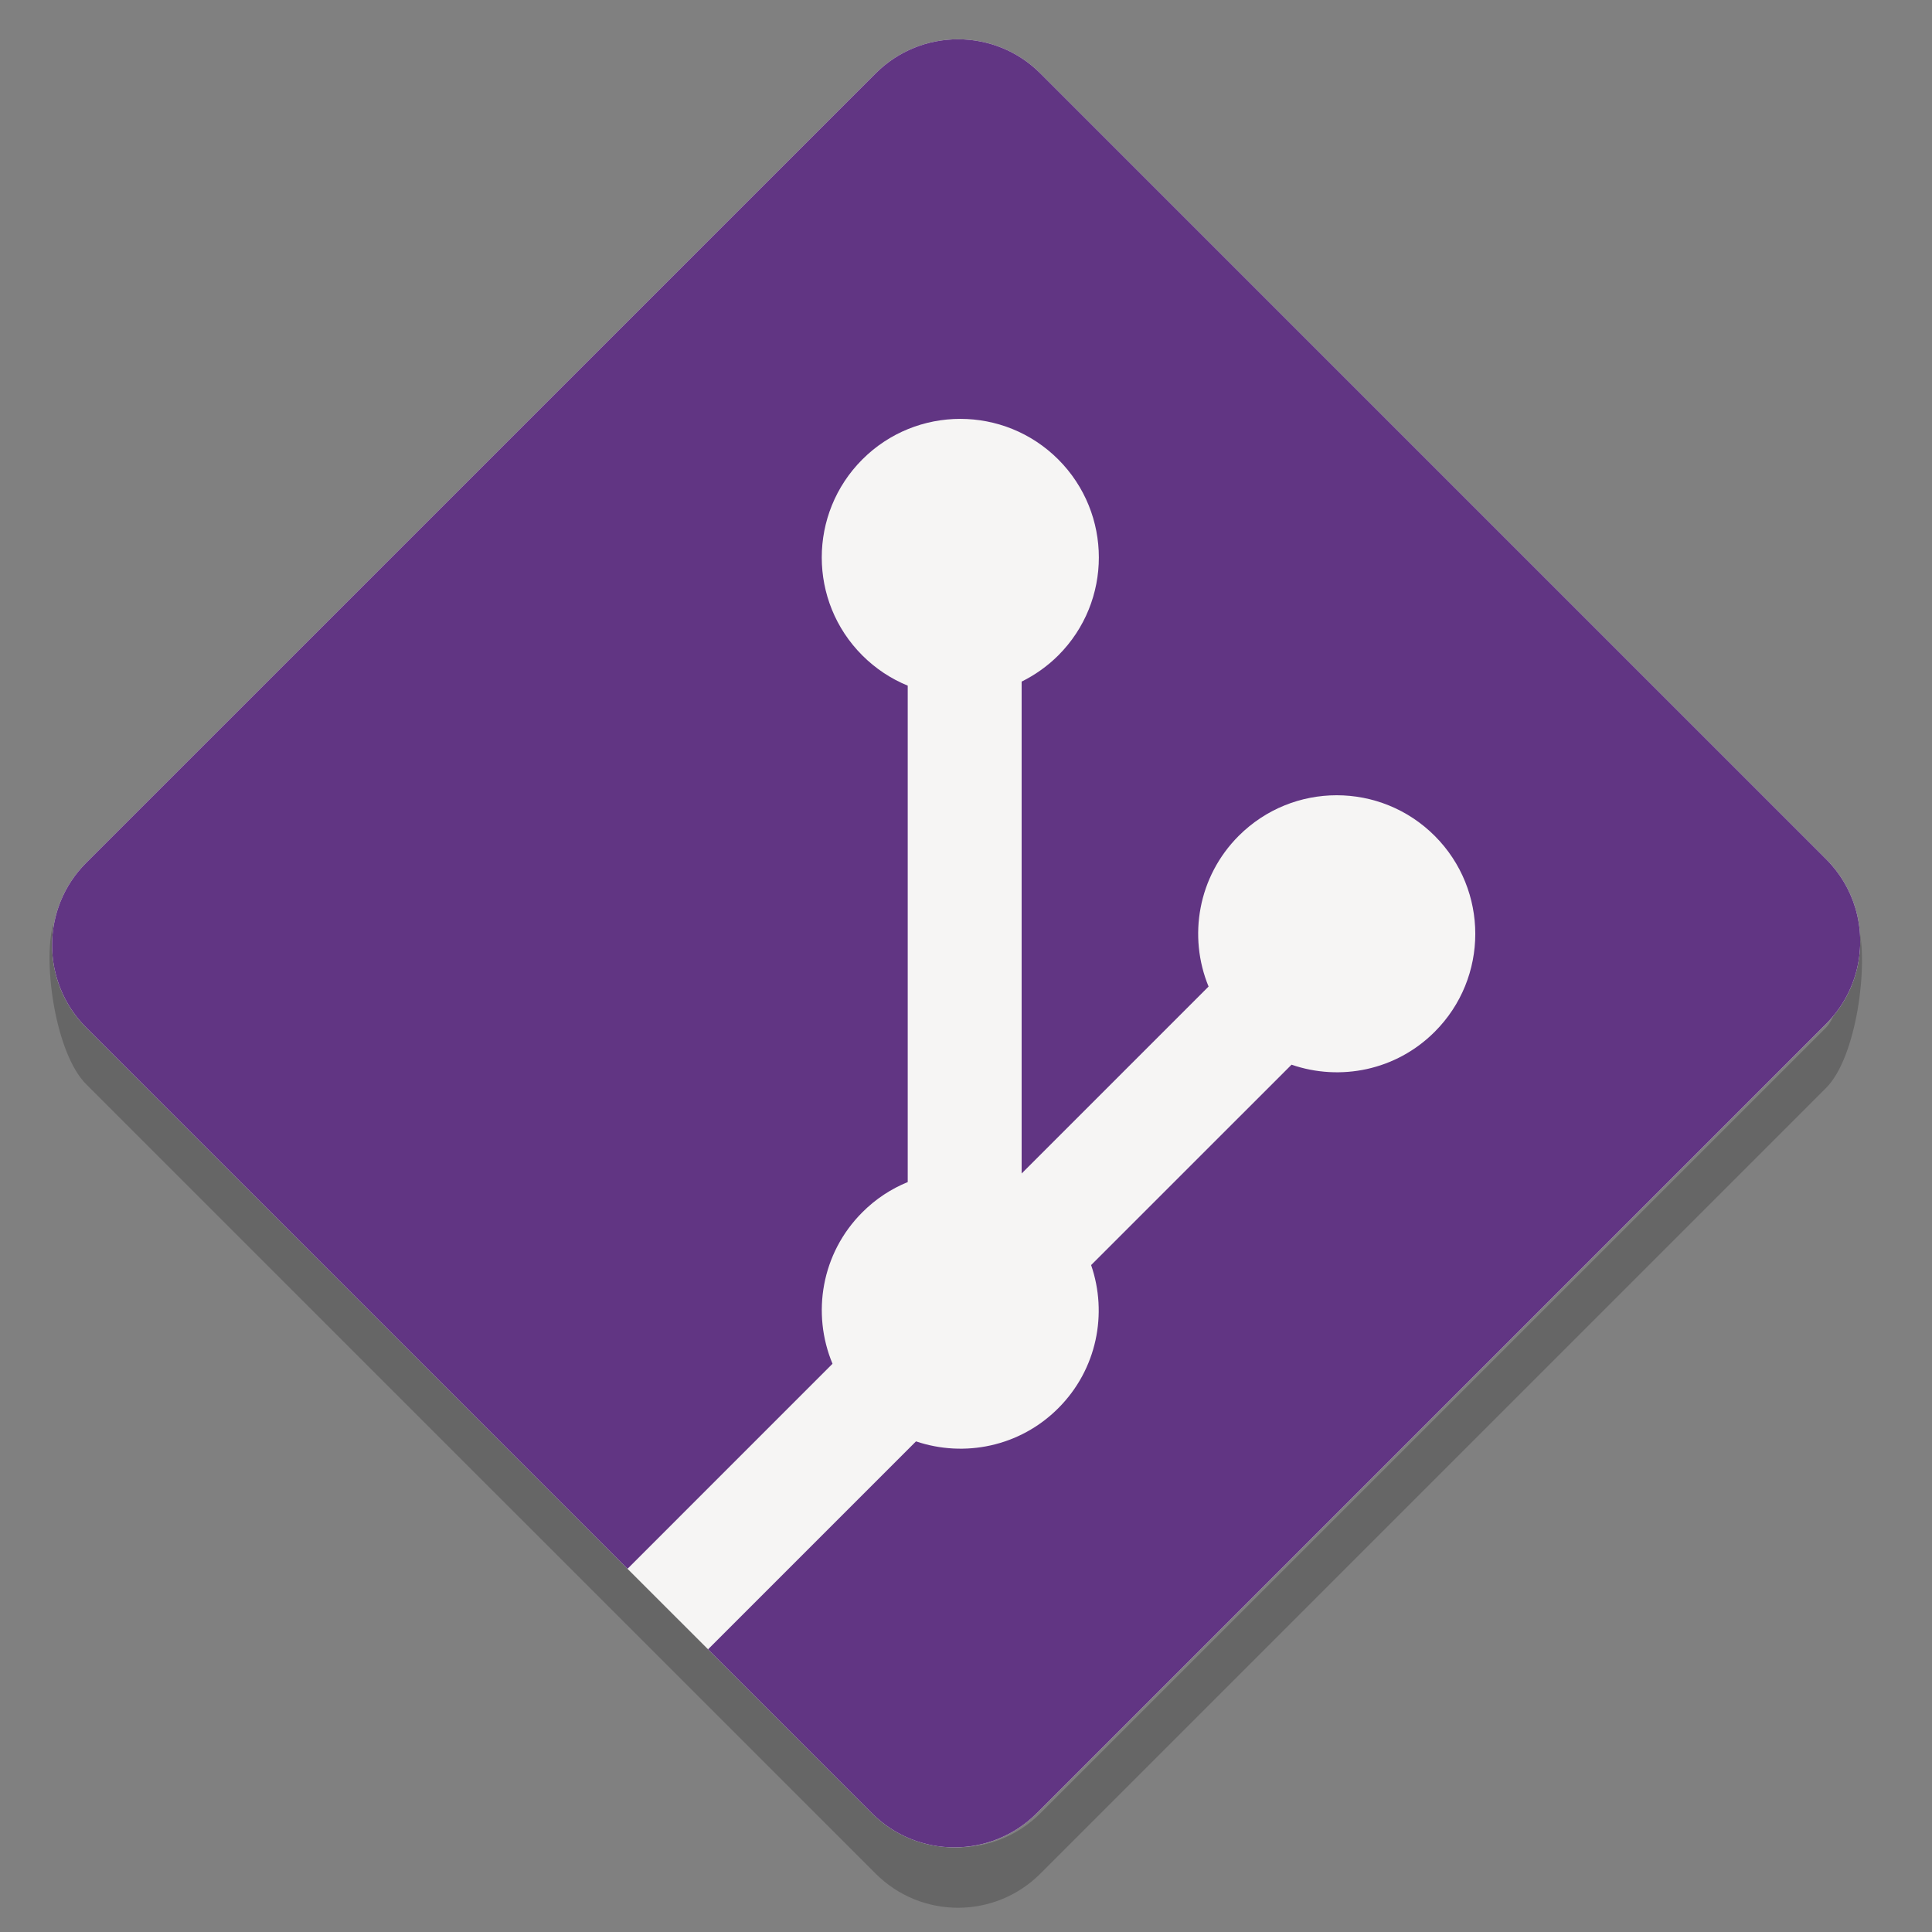 <svg viewBox="0 0 128 128" xmlns="http://www.w3.org/2000/svg">
  <rect x="0" y="0" width="128" height="128" fill="#808080" stroke="none"/>
  <path d="m3.515 61.263c-.688 2.575.175 8.551 2.194 10.571l52.307 52.301c3.011 3.012 7.894 3.012 10.91 0l52.059-52.059c2.02-2.02 2.825-8.172 2.136-10.748-.338 1.266-1.143 5.755-2.136 6.748l-52.059 52.059c-3.016 3.012-7.899 3.012-10.91 0l-52.307-52.301c-.993-.993-1.856-5.305-2.194-6.571z" opacity=".2"/>
  <path d="m120.984 67.834-52.302 52.3c-3.011 3.013-7.896 3.013-10.911 0l-10.86-10.862-5.337-5.335-35.864-35.861c-3.012-3.015-3.012-7.901 0-10.913l52.305-52.301c3.011-3.012 7.895-3.012 10.911 0l52.058 52.058c.927.927 1.569 2.032 1.926 3.205.802 2.639.16 5.623-1.926 7.708" fill="#f6f5f4"/>
  <path d="m120.984 67.834-52.302 52.3c-3.011 3.013-7.896 3.013-10.911 0l-10.86-10.862 13.776-13.777c3.202 1.081 6.874.356 9.425-2.196 2.567-2.568 3.286-6.271 2.177-9.484l13.279-13.277c3.213 1.108 6.918.392 9.485-2.179 3.585-3.584 3.585-9.394 0-12.981-3.588-3.587-9.397-3.587-12.986 0-2.696 2.699-3.363 6.661-1.996 9.984l-12.385 12.384v-32.588c.873-.433 1.698-1.009 2.427-1.735 3.585-3.585 3.585-9.394 0-12.984-3.585-3.584-9.398-3.584-12.981 0-3.585 3.59-3.585 9.4 0 12.984.886.885 1.912 1.555 3.007 2.003v32.889c-1.095.448-2.119 1.112-3.007 2.003-2.715 2.714-3.369 6.7-1.976 10.035l-13.582 13.584-35.864-35.861c-3.012-3.015-3.012-7.901 0-10.913l52.305-52.301c3.011-3.012 7.895-3.012 10.911 0l52.058 52.058c.927.927 1.569 2.032 1.926 3.205.802 2.639.16 5.623-1.926 7.708" fill="#613583"/>
</svg>
